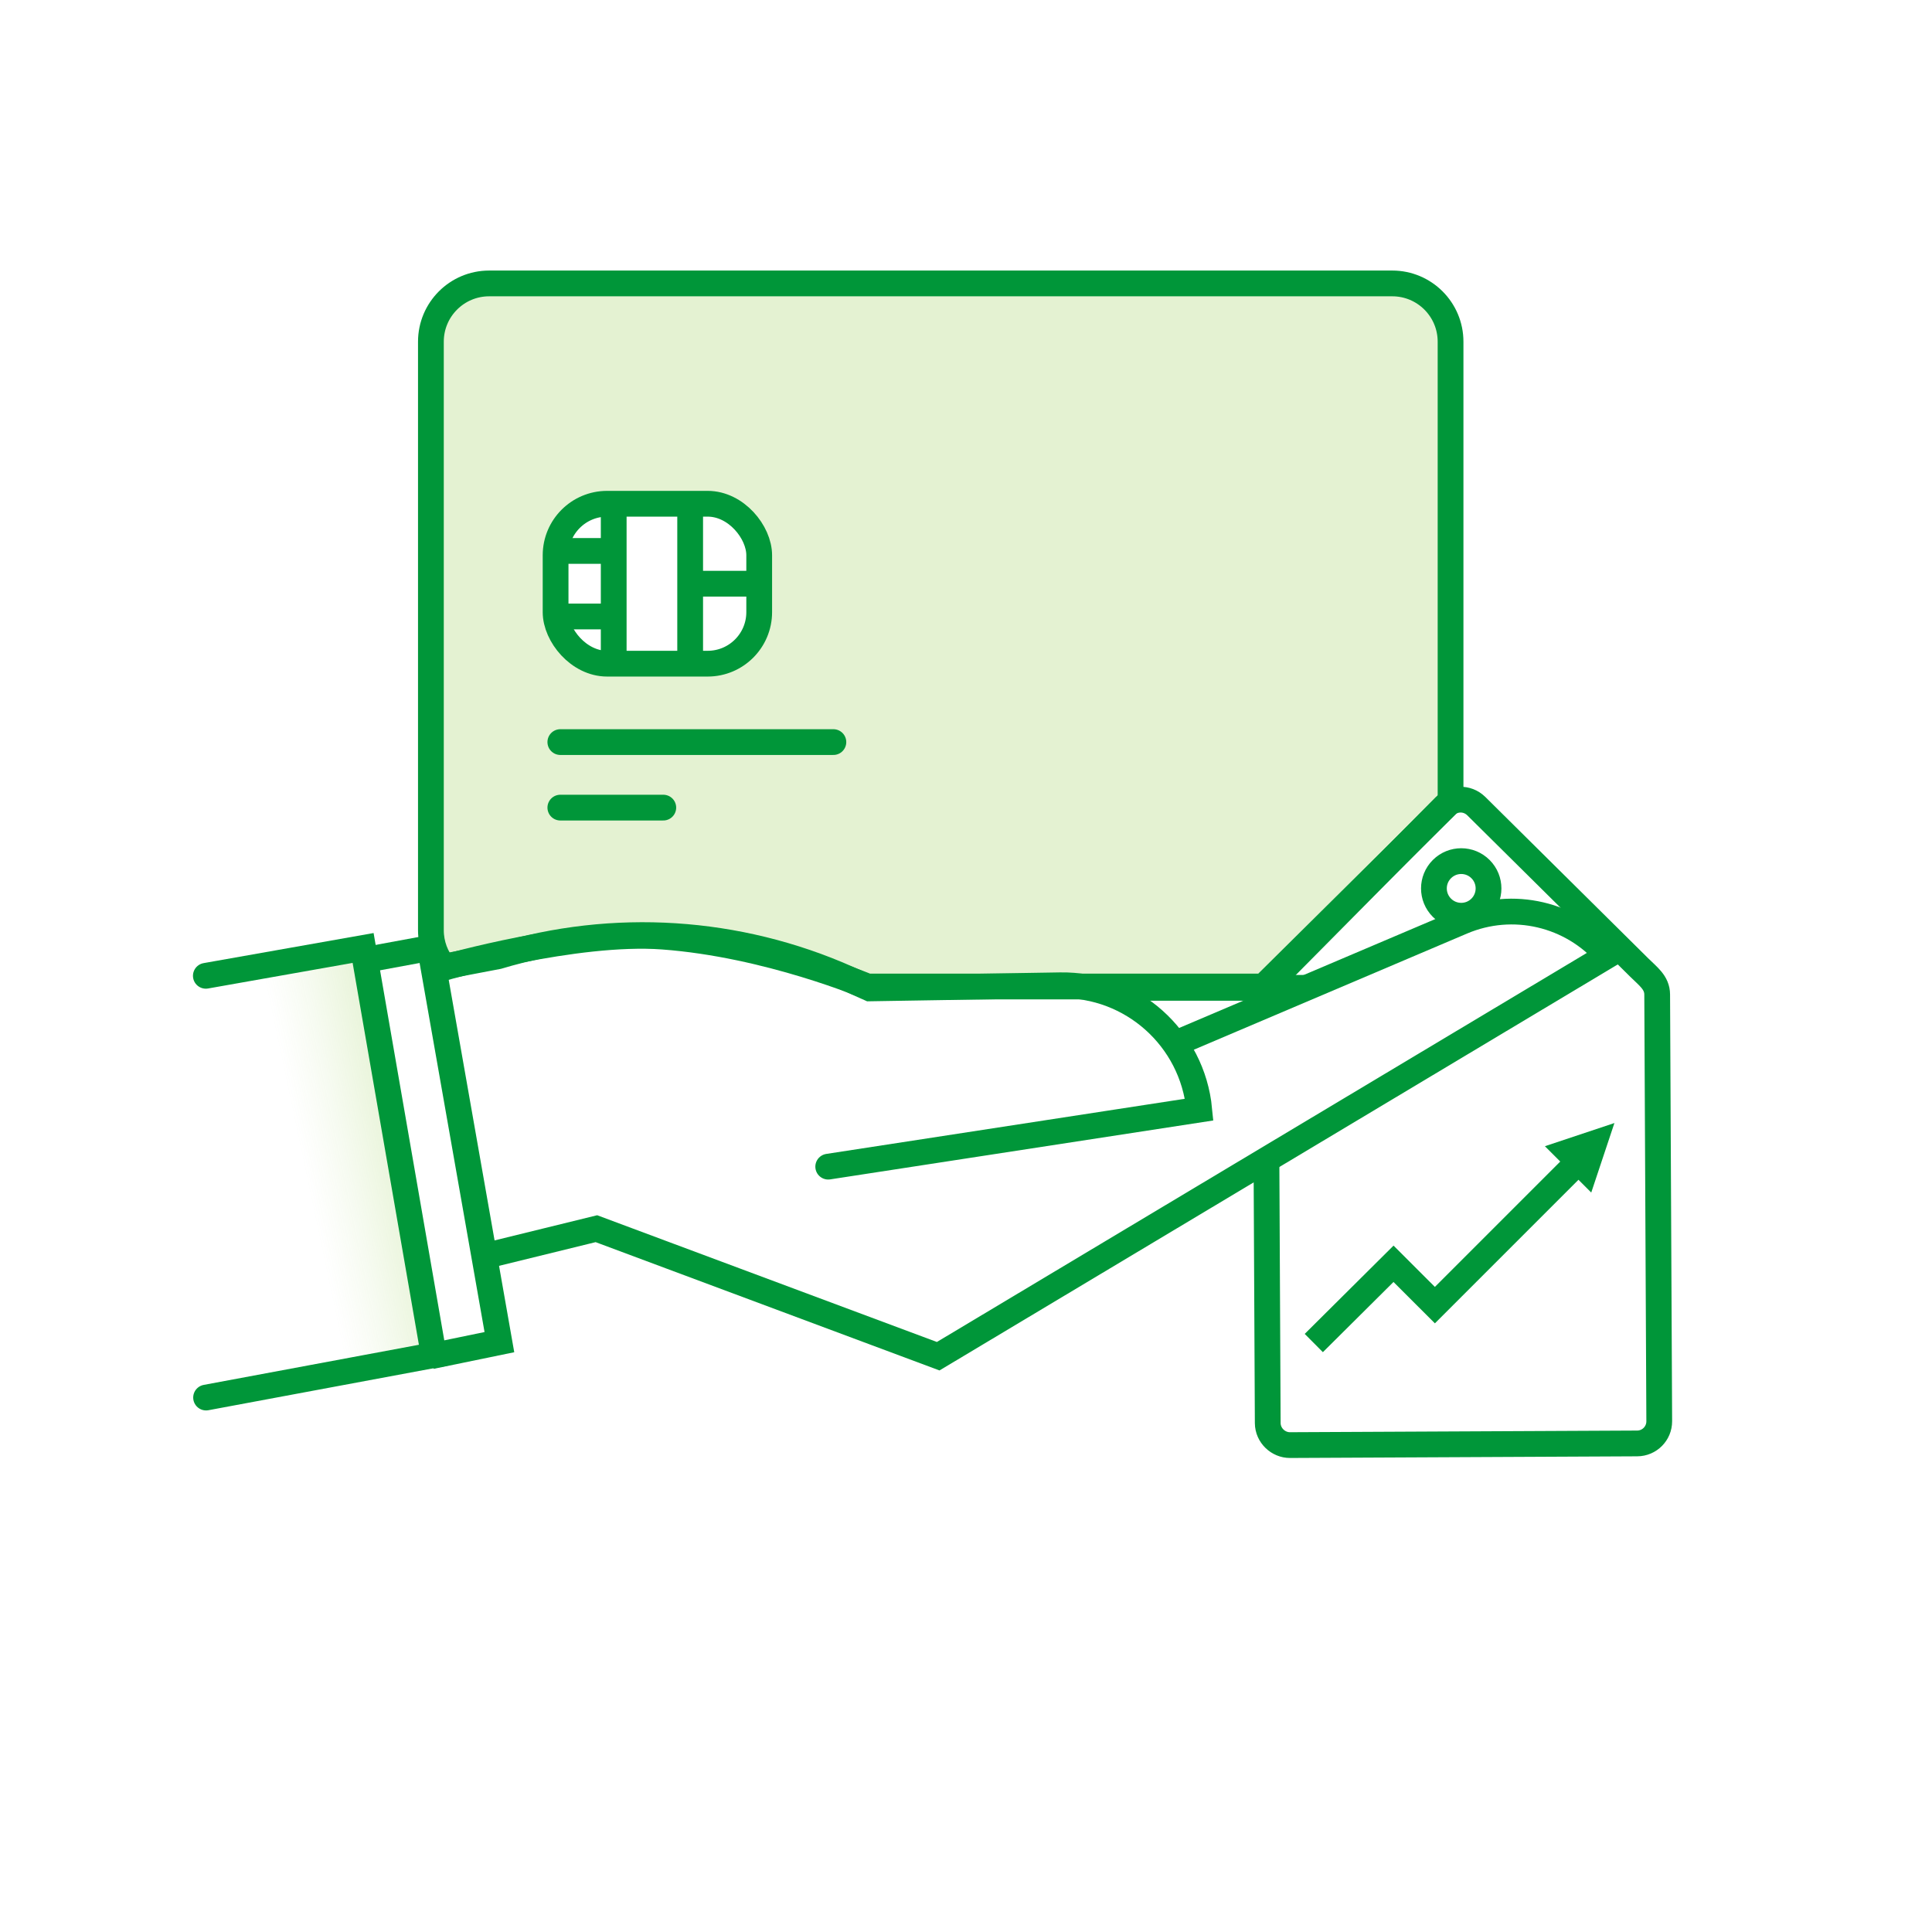 <svg width="150" height="150" viewBox="0 0 150 150" fill="none" xmlns="http://www.w3.org/2000/svg">
<rect width="150" height="150" fill="white"/>
<path fill-rule="evenodd" clip-rule="evenodd" d="M34.51 75.123C33.851 74.337 33.455 73.324 33.455 72.218V26.529C33.455 24.031 35.48 22.005 37.978 22.005H108.096C110.595 22.005 112.621 24.031 112.621 26.529V62.215L98.952 76.474L67.535 77.086L61.64 74.537C61.64 74.537 53.159 72.097 47.538 72.218C44.116 72.292 34.51 75.123 34.51 75.123Z" fill="#E4F2D2"/>
<path d="M16 108.506L33.678 105.21L28.192 73.6L15.982 75.761" fill="url(#paint0_linear)"/>
<path d="M16 108.506L33.678 105.21L28.192 73.6L15.982 75.761" stroke="#009639" stroke-width="2" stroke-linecap="round"/>
<path d="M28.018 74.591L33.388 73.6L38.773 104.203L33.467 105.296" stroke="#009639" stroke-width="2"/>
<path d="M37.64 97.521L46.305 95.395L72.841 105.296L124.806 74.19V74.19C122.018 70.949 117.453 69.884 113.518 71.557L91.306 81" stroke="#009639" stroke-width="2"/>
<path d="M64.303 90.579L93.11 86.149V86.149C92.576 80.607 87.874 76.406 82.307 76.497L67.528 76.739L65.825 75.982C57.27 72.177 47.635 71.561 38.665 74.245V74.245L34.244 75.088" stroke="#009639" stroke-width="2" stroke-linecap="round"/>
<path d="M43.504 57.615H64.704" stroke="#009639" stroke-width="2" stroke-linecap="round"/>
<path d="M43.504 62.703H51.498" stroke="#009639" stroke-width="2" stroke-linecap="round"/>
<path fill-rule="evenodd" clip-rule="evenodd" d="M101.399 76.695C96.435 76.695 91.316 76.695 84.439 76.695H101.399Z" stroke="#009639" stroke-width="2"/>
<path fill-rule="evenodd" clip-rule="evenodd" d="M34.51 75.123C33.851 74.337 33.455 73.324 33.455 72.218V26.529C33.455 24.031 35.48 22.005 37.978 22.005H108.096C110.595 22.005 112.621 24.031 112.621 26.529V62.215L98.104 76.592H85.203H67.351C67.351 76.592 59.638 73.32 51.464 72.718C44.68 72.218 34.51 75.123 34.51 75.123Z" stroke="#009639" stroke-width="2"/>
<rect x="43.136" y="39.111" width="15.808" height="12.416" rx="4" fill="white" stroke="#009639" stroke-width="2"/>
<path d="M47.648 51.09V38.959" stroke="#009639" stroke-width="2"/>
<path d="M43 42.775H47.224" stroke="#009639" stroke-width="2"/>
<path d="M43 47.863H47.224" stroke="#009639" stroke-width="2"/>
<path d="M53.584 51.09V38.959" stroke="#009639" stroke-width="2"/>
<path d="M54.008 45.319H58.872" stroke="#009639" stroke-width="2"/>
<path d="M98.328 90.173C98.361 96.944 98.427 110.486 98.427 110.486C98.433 111.452 99.248 112.202 100.155 112.197L127.109 112.068C128.062 112.066 128.829 111.29 128.823 110.341C128.71 86.987 128.734 91.792 128.663 77.21V77.21C128.659 76.29 127.96 75.805 127.268 75.118L114.612 62.581C113.897 61.887 112.82 61.947 112.178 62.595L98.764 76.139C98.445 76.461 98.267 76.9 98.266 77.357" stroke="#009639" stroke-width="2"/>
<circle cx="113.449" cy="68.977" r="2.12" transform="rotate(45 113.449 68.977)" stroke="#009639" stroke-width="2"/>
<path d="M102.003 104.273L108.193 98.12L111.404 101.33L122.696 90.038" stroke="#009639" stroke-width="2"/>
<path d="M125.343 87.192L123.544 92.589L119.946 88.991L125.343 87.192Z" fill="#009639"/>
<defs>
<linearGradient id="paint0_linear" x1="36.411" y1="35.548" x2="-6.941" y2="44.712" gradientUnits="userSpaceOnUse">
<stop stop-color="#78BE20" stop-opacity="0.954"/>
<stop offset="0.54" stop-color="white" stop-opacity="0.4"/>
<stop offset="0.853" stop-color="white" stop-opacity="0.01"/>
<stop offset="1" stop-color="white" stop-opacity="0.01"/>
</linearGradient>
</defs>
</svg>
